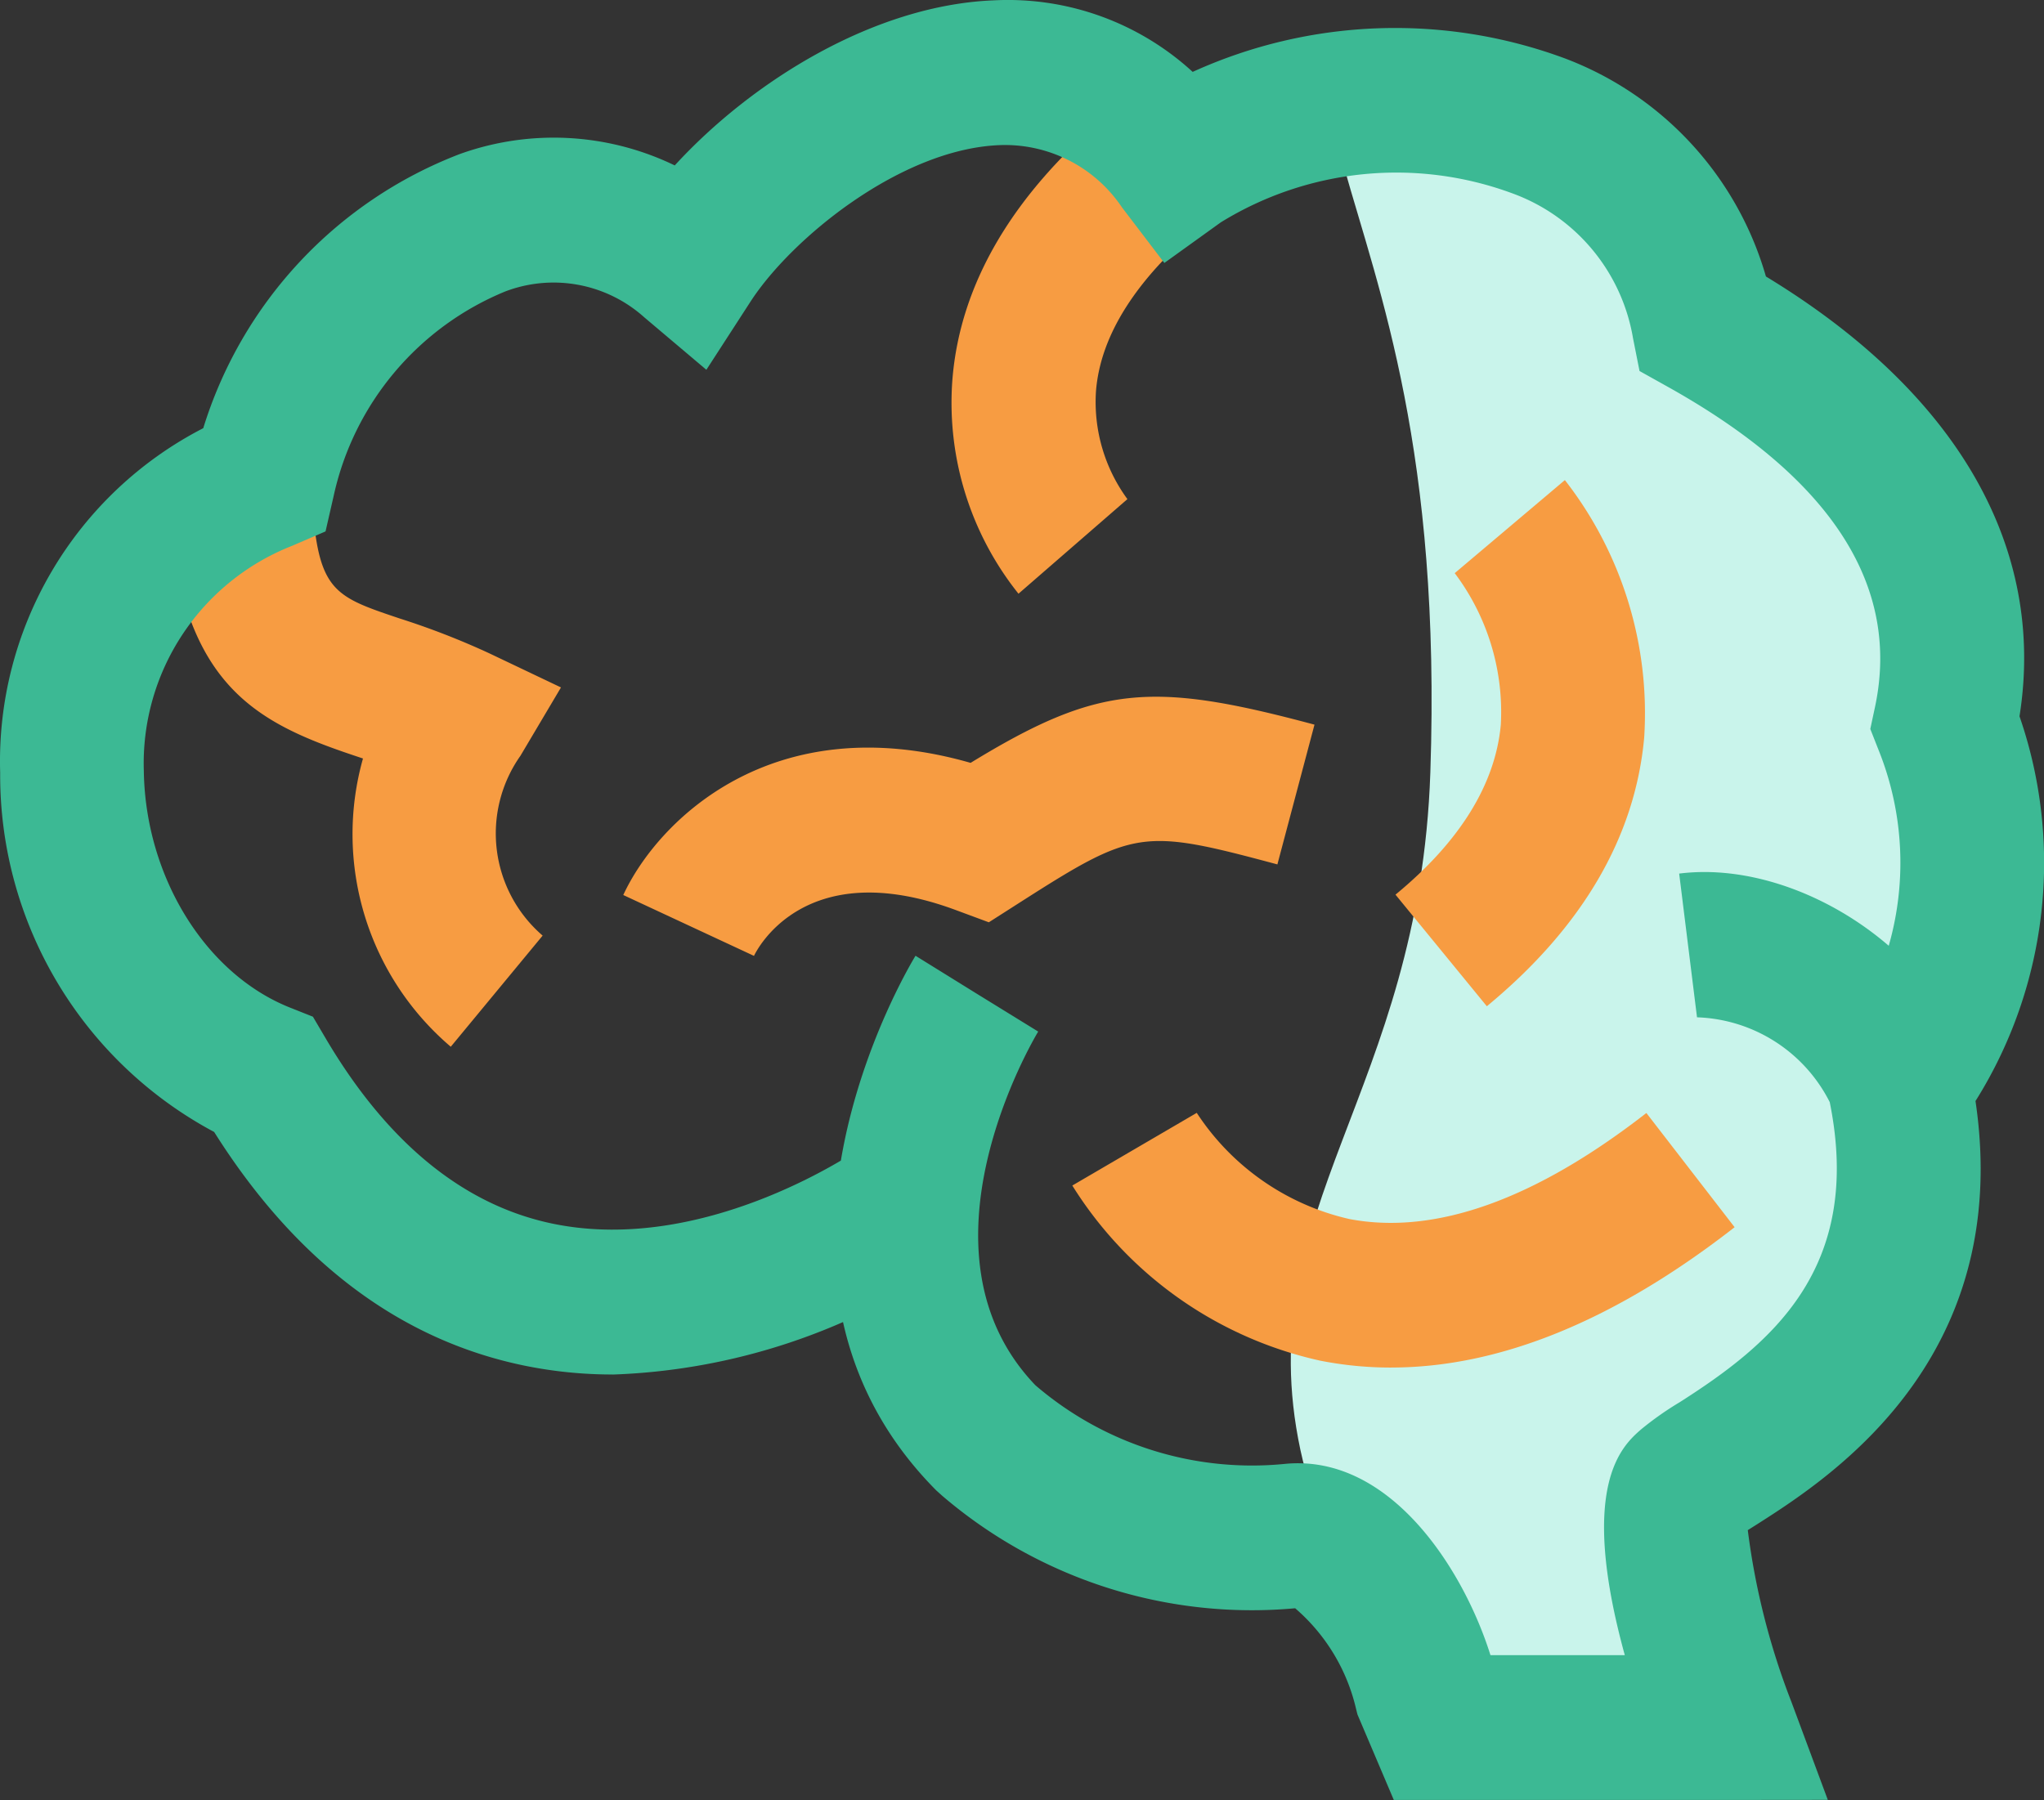 <?xml version="1.0" encoding="UTF-8"?>
<svg xmlns="http://www.w3.org/2000/svg" width="73.109" height="64.394" viewBox="0 0 73.109 64.394">
  <rect x="0" y="0" width="73.109" height="64.394" fill="#333333" stroke="none"/>
  <g id="脑科" transform="translate(-81.866 -127.982)">
    <path id="路径_376" d="M417.957,1469.47c-1.832-8.63,4.262-12.751,4.649-24.233s-1.832-17.189-3.1-21.7,24.374,6.763,20.711,26.206-10.285,30.01-10.285,30.01S419.788,1478.1,417.957,1469.47Z" transform="translate(-289.58 -1289.624)" fill="#c9f4eb"></path>
    <path id="路径_374" d="M162.4,209.123a9.987,9.987,0,0,1-3.14-10.312l-.32-.107c-3.7-1.241-6.34-2.654-6.684-9.572l5.141-.258c.2,3.928.65,4.08,3.176,4.928a27.533,27.533,0,0,1,3.211,1.249l2.558,1.218-1.449,2.443a4.823,4.823,0,0,0,.793,6.435Zm10.84-3.253-4.67-2.175c1.211-2.622,5.308-6.767,12.423-4.728,4.577-2.8,6.486-2.923,12.3-1.367l-1.327,5c-4.848-1.3-5.107-1.262-9.246,1.384l-1.075.687-1.195-.443c-5.442-2.014-7.137,1.5-7.207,1.648ZM196.036,220.6a13.066,13.066,0,0,1-2.54-.247,14.011,14.011,0,0,1-8.865-6.265l4.451-2.6a8.874,8.874,0,0,0,5.466,3.8c3.068.581,6.641-.7,10.616-3.795l3.156,4.086c-4.282,3.339-8.4,5.02-12.284,5.02Zm-13.33-27.684a10.942,10.942,0,0,1-2.363-7.671c.278-3.427,2.164-6.626,5.606-9.507l3.3,3.973c-2.341,1.958-3.611,3.963-3.771,5.955a5.882,5.882,0,0,0,1.124,3.866Zm16.753,14.76-3.269-3.994c2.306-1.9,3.573-3.951,3.768-6.084a8.262,8.262,0,0,0-1.649-5.418l3.94-3.329a13.569,13.569,0,0,1,2.836,9.221C204.759,201.629,202.866,204.86,199.459,207.673Zm14.061,2.772" transform="translate(-64.411 -43.694)" fill="#f79c42"></path>
    <path id="路径_375" d="M103.788,177.154a15.7,15.7,0,0,1-3.189-.322c-4.438-.921-8.158-3.729-11.073-8.354a14.467,14.467,0,0,1-7.654-12.852A13.4,13.4,0,0,1,89.136,143.3a15.352,15.352,0,0,1,9.175-9.807A9.923,9.923,0,0,1,106,133.9c2.758-3.009,7.131-5.738,11.417-5.906a9.771,9.771,0,0,1,7.108,2.56,17.487,17.487,0,0,1,13.319-.481,11.834,11.834,0,0,1,7.185,7.8c6.835,4.149,10.027,9.682,9.07,15.734a16.035,16.035,0,0,1-2.118,14.575l-4.131-3.089a10.81,10.81,0,0,0,1.2-10.3l-.288-.732.165-.77c.931-4.339-1.551-8.194-7.379-11.455l-1.04-.581-.233-1.175a6.7,6.7,0,0,0-4.324-5.184,11.96,11.96,0,0,0-10.419,1.04l-2.02,1.453L122,135.406a5.04,5.04,0,0,0-4.384-2.232c-3.533.139-7.436,3.335-8.9,5.589l-1.585,2.448-2.222-1.878a4.854,4.854,0,0,0-4.967-.926,10.282,10.282,0,0,0-6.139,7.305l-.293,1.281-1.2.517a8.361,8.361,0,0,0-5.3,8.045c.053,3.785,2.2,7.269,5.23,8.474l.818.325.449.762c2.206,3.747,4.94,5.981,8.126,6.642,5.569,1.154,11.084-2.741,11.138-2.782l3.026,4.19a22.46,22.46,0,0,1-12.014,3.99Zm39.741,15.221h-11.81l-1.3-3.058-.05-.2a6.767,6.767,0,0,0-2.178-3.6,17.023,17.023,0,0,1-12.627-4.027l-.212-.191c-7.6-7.658-1.023-18.661-.74-19.125l4.38,2.715-2.19-1.358L119,164.886c-.194.322-4.668,7.888-.1,12.653a11.887,11.887,0,0,0,8.976,2.808c3.733-.323,6.341,3.791,7.3,6.847h4.805c-1.674-6.087-.084-7.489.573-8.068a11.363,11.363,0,0,1,1.392-.981c3.231-2.061,6.573-4.76,5.366-10.733a5.523,5.523,0,0,0-4.748-3.036l-.638-5.142c4.213-.528,9.244,2.8,10.36,6.857l.039.159c2.1,10.065-4.966,14.575-7.627,16.272l-.318.2a25.821,25.821,0,0,0,1.562,6.149l1.3,3.5Zm6.4-25.761" fill="#3cb994"></path>
  </g>
</svg>
